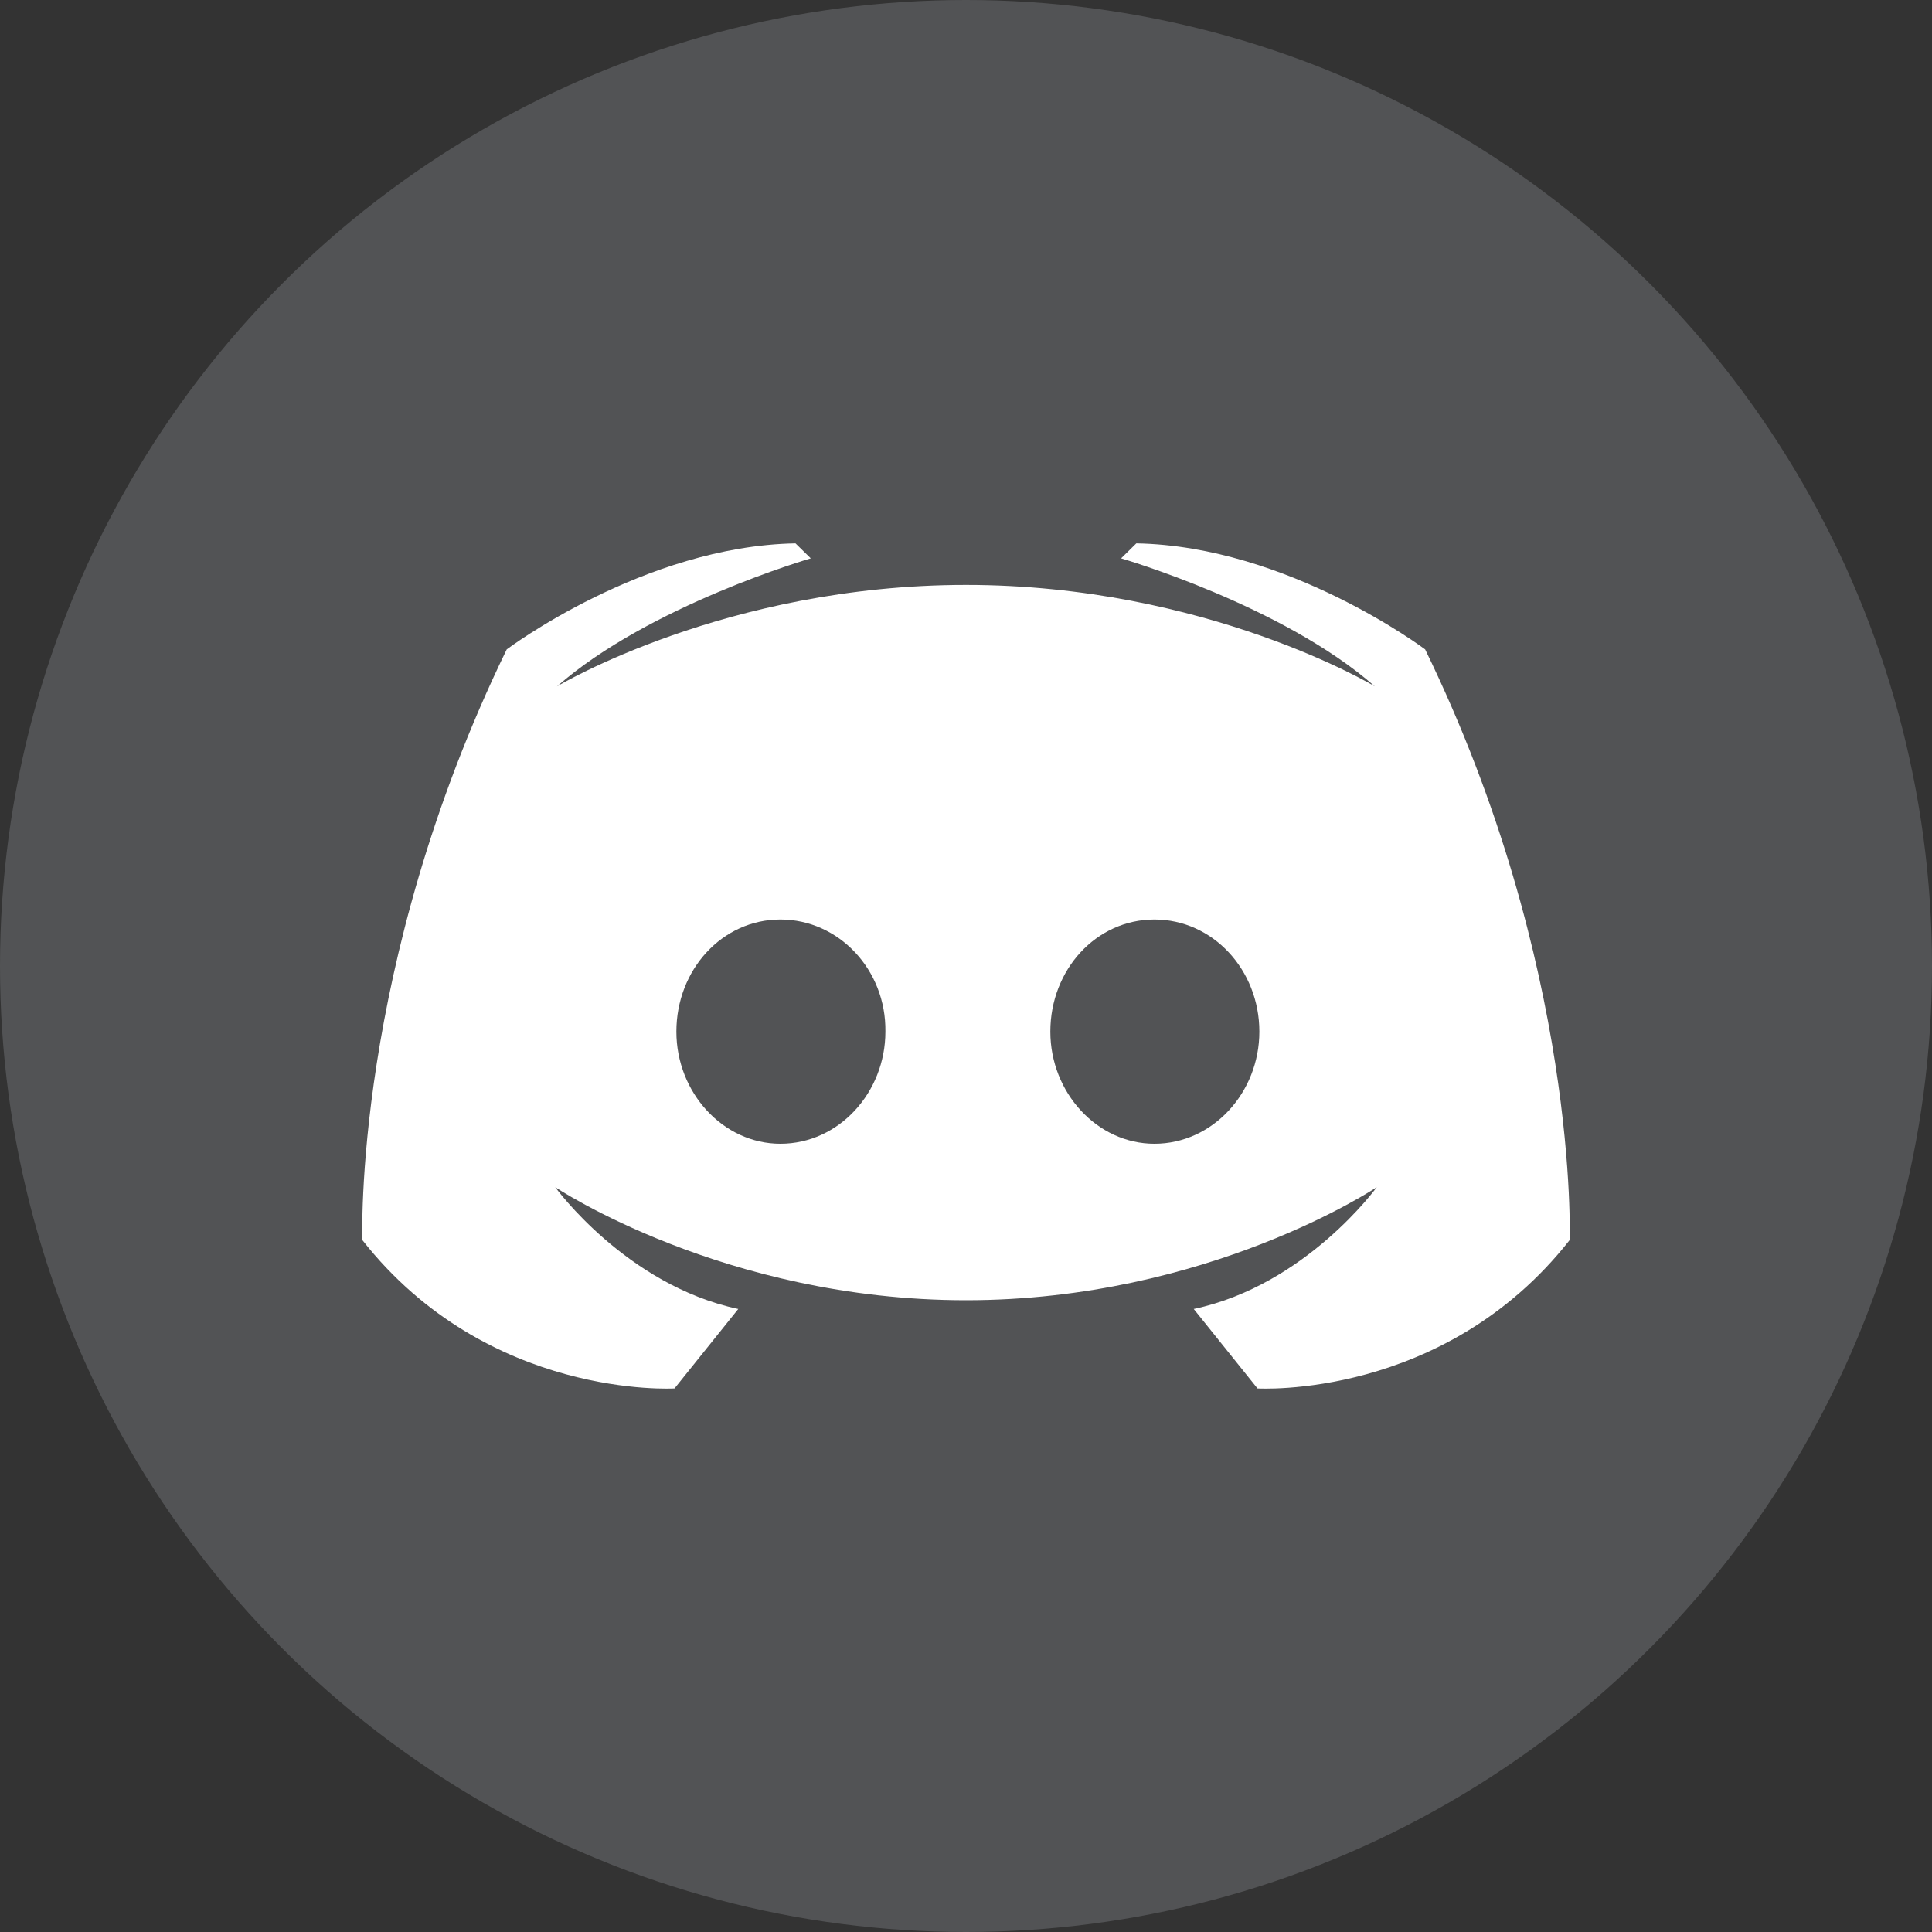 <?xml version="1.0" encoding="UTF-8"?>
<svg width="32px" height="32px" viewBox="0 0 32 32" version="1.1" xmlns="http://www.w3.org/2000/svg" xmlns:xlink="http://www.w3.org/1999/xlink">
    <rect x="0" y="0" width="32" height="32" fill="#333333" stroke="none"/>
    <title>编组 23</title>
    <g id="页面-4" stroke="none" stroke-width="1" fill="none" fill-rule="evenodd">
        <g id="画板备份-24" transform="translate(-1032, -3975)">
            <g id="编组-23" transform="translate(1032, 3975)">
                <circle id="椭圆形" fill="#D1D2DE" opacity="0.2" cx="16" cy="16" r="16"></circle>
                <path d="M16,9.688 C12.018,9.688 9.225,11.369 9.225,11.369 C10.757,10.024 13.429,9.248 13.429,9.248 L13.176,9 C10.665,9.044 8.393,10.756 8.393,10.756 C5.839,16.006 6.002,20.54 6.002,20.54 C8.082,23.186 11.172,22.997 11.172,22.997 L12.228,21.681 C10.37,21.285 9.196,19.663 9.196,19.663 C9.196,19.663 11.989,21.536 16,21.536 C20.011,21.536 22.804,19.663 22.804,19.663 C22.804,19.663 21.63,21.287 19.772,21.681 L20.828,22.997 C20.828,22.997 23.918,23.188 25.998,20.54 C25.998,20.54 26.161,16.006 23.605,10.756 C23.605,10.756 21.333,9.044 18.821,9 L18.569,9.248 C18.569,9.248 21.243,10.024 22.772,11.369 C22.775,11.369 19.982,9.688 16,9.688 M12.926,15.23 C13.893,15.23 14.679,16.063 14.665,17.087 C14.665,18.096 13.893,18.944 12.926,18.944 C11.975,18.944 11.203,18.096 11.203,17.087 C11.203,16.063 11.96,15.23 12.926,15.23 M19.121,15.23 C20.087,15.23 20.859,16.063 20.859,17.087 C20.859,18.096 20.087,18.944 19.121,18.944 C18.17,18.944 17.397,18.096 17.397,17.087 C17.397,16.063 18.154,15.23 19.121,15.23 Z" id="形状" fill="#FFFFFF" fill-rule="nonzero"></path>
            </g>
        </g>
    </g>
</svg>